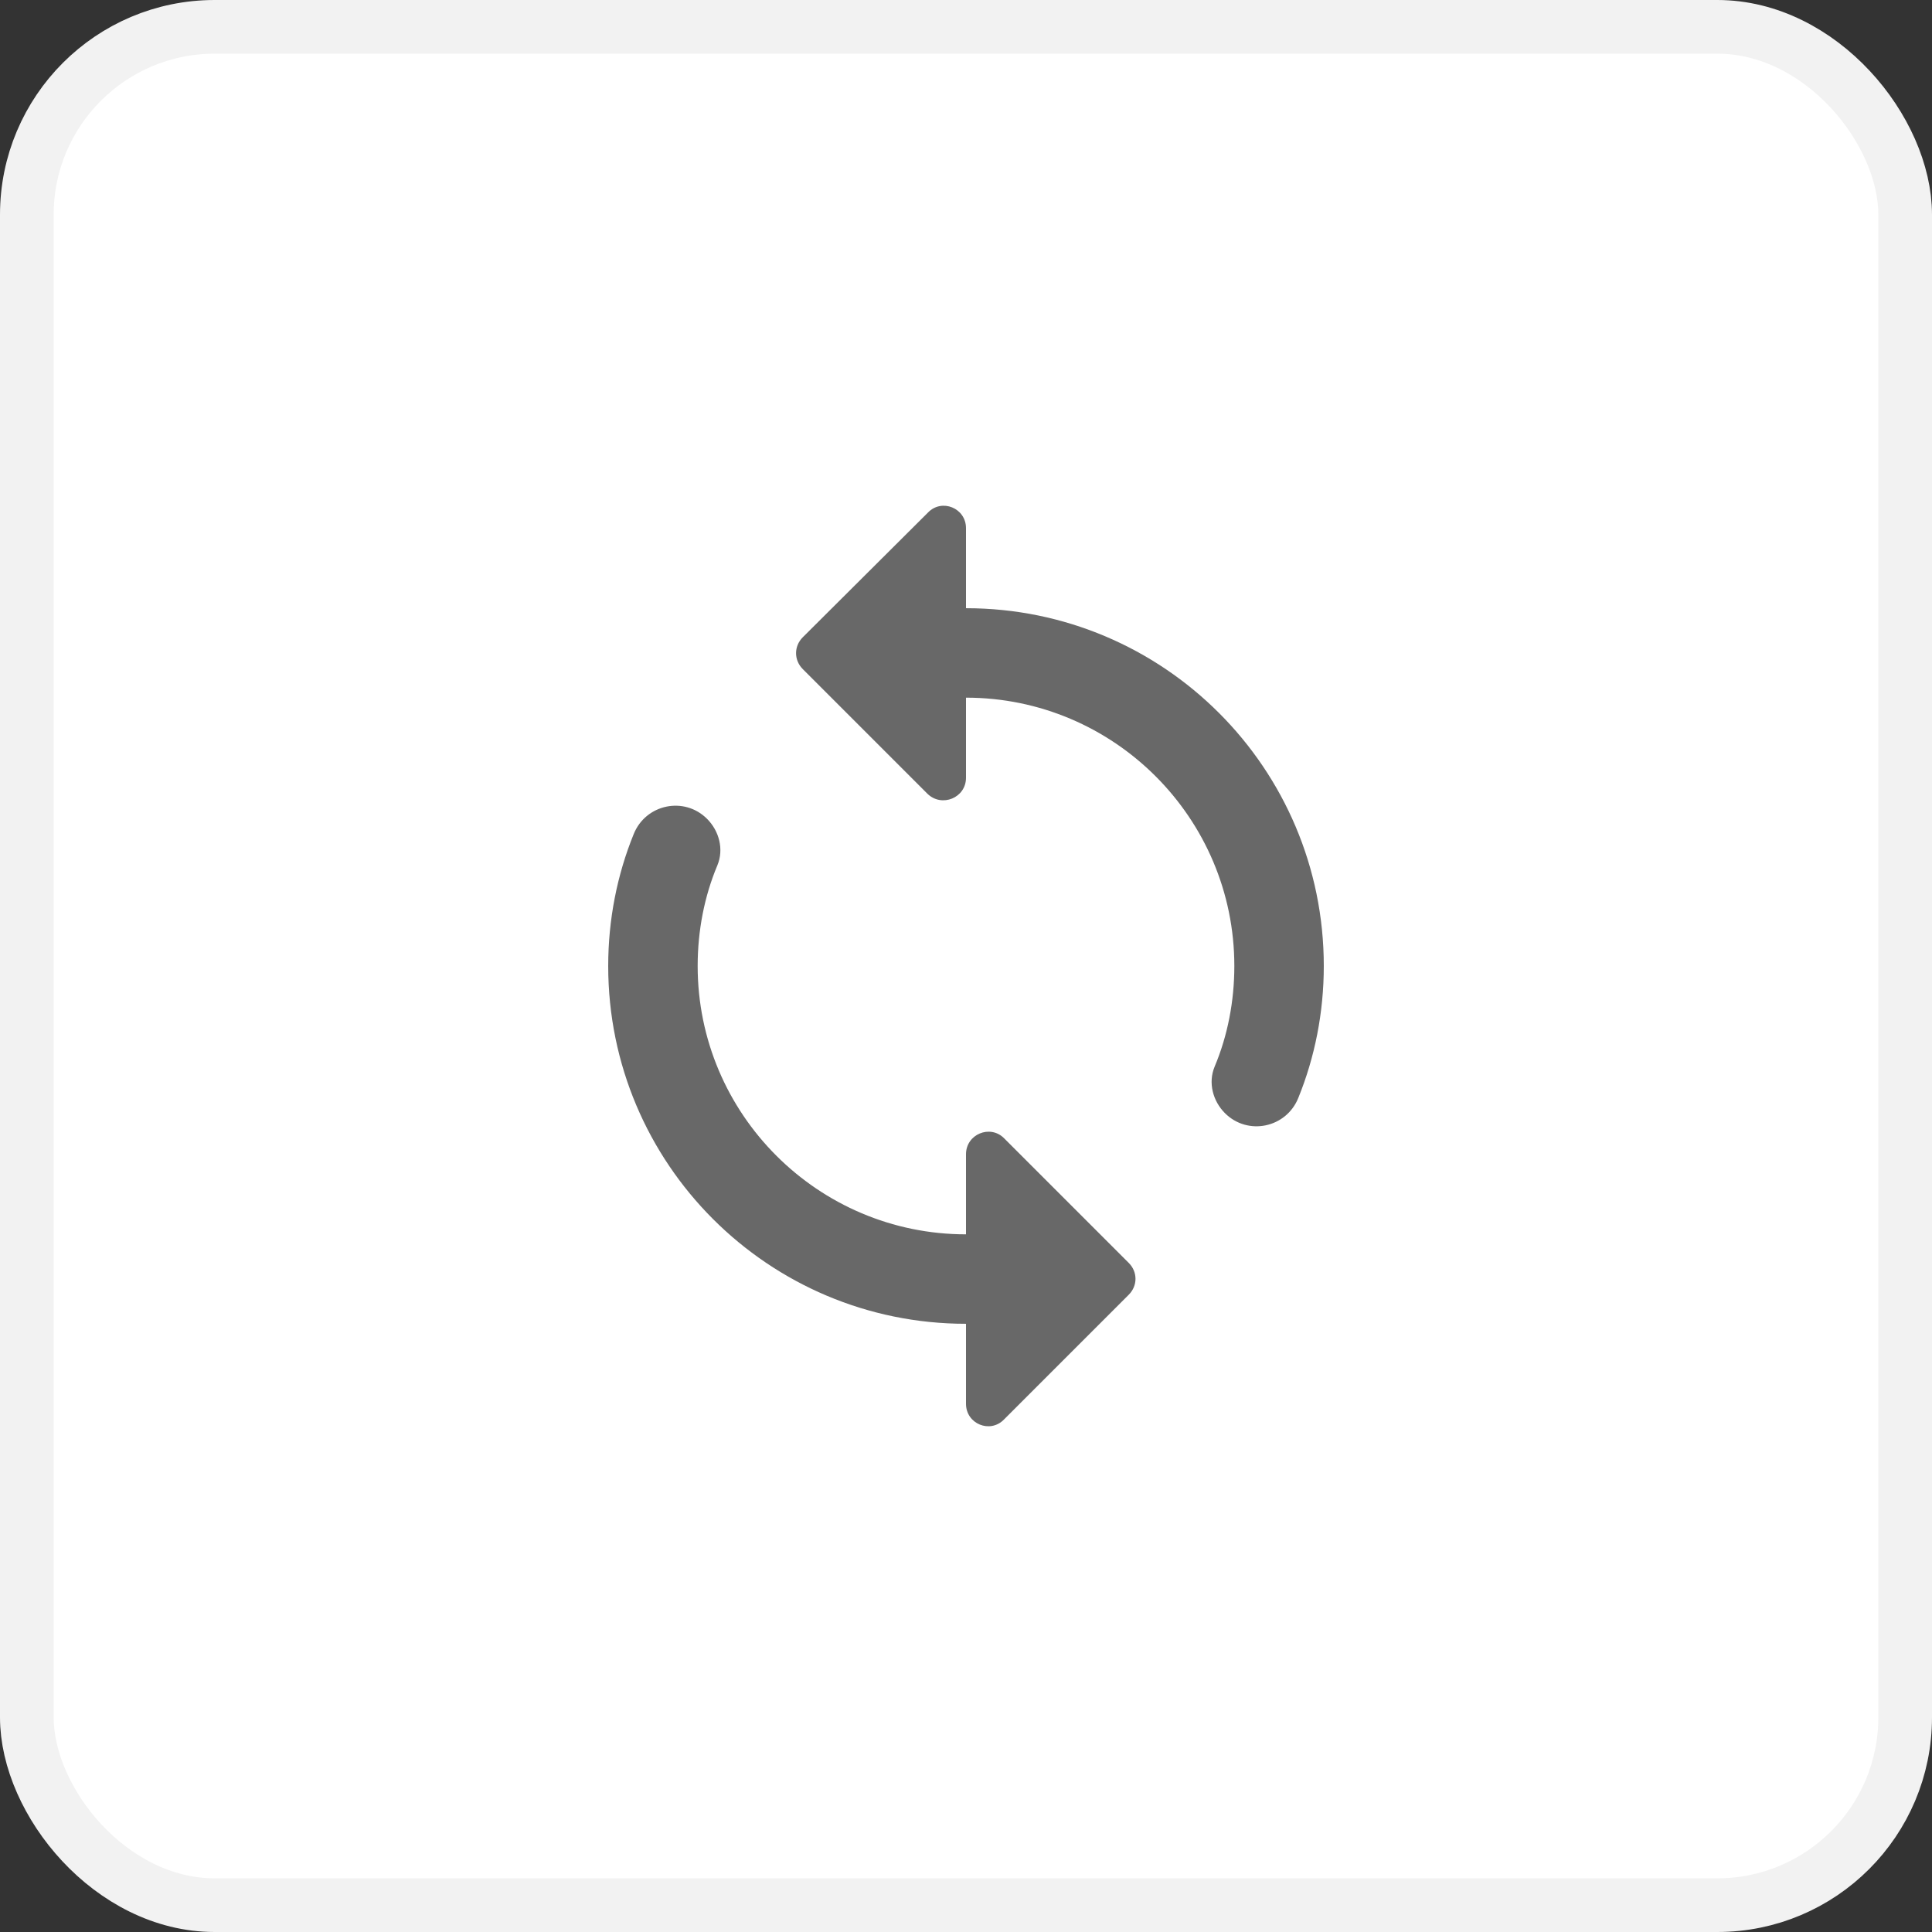<svg width="36" height="36" viewBox="0 0 36 36" fill="none" xmlns="http://www.w3.org/2000/svg">
<rect x="0" y="0" width="36" height="36" fill="#333333" stroke="none"/>
<rect x="0.5" y="0.5" width="35" height="35" rx="3.5" fill="white" stroke="#F2F2F2"/>
<path fill-rule="evenodd" clip-rule="evenodd" d="M18 9.842V11.333C21.683 11.333 24.667 14.317 24.667 18C24.667 18.867 24.5 19.7 24.192 20.458C23.967 21.017 23.25 21.167 22.825 20.742C22.6 20.517 22.508 20.175 22.633 19.875C22.875 19.3 23 18.658 23 18C23 15.242 20.758 13 18 13V14.492C18 14.867 17.55 15.05 17.283 14.792L14.958 12.467C14.792 12.3 14.792 12.042 14.958 11.875L17.292 9.55C17.55 9.283 18 9.467 18 9.842ZM13 18C13 20.758 15.242 23 18 23V21.508C18 21.133 18.45 20.95 18.708 21.208L21.033 23.533C21.2 23.7 21.2 23.958 21.033 24.125L18.708 26.45C18.45 26.717 18 26.533 18 26.158V24.667C14.317 24.667 11.333 21.683 11.333 18C11.333 17.133 11.5 16.3 11.808 15.542C12.033 14.983 12.75 14.833 13.175 15.258C13.4 15.483 13.492 15.825 13.367 16.125C13.125 16.7 13 17.342 13 18Z" fill="#686868"/>
</svg>
